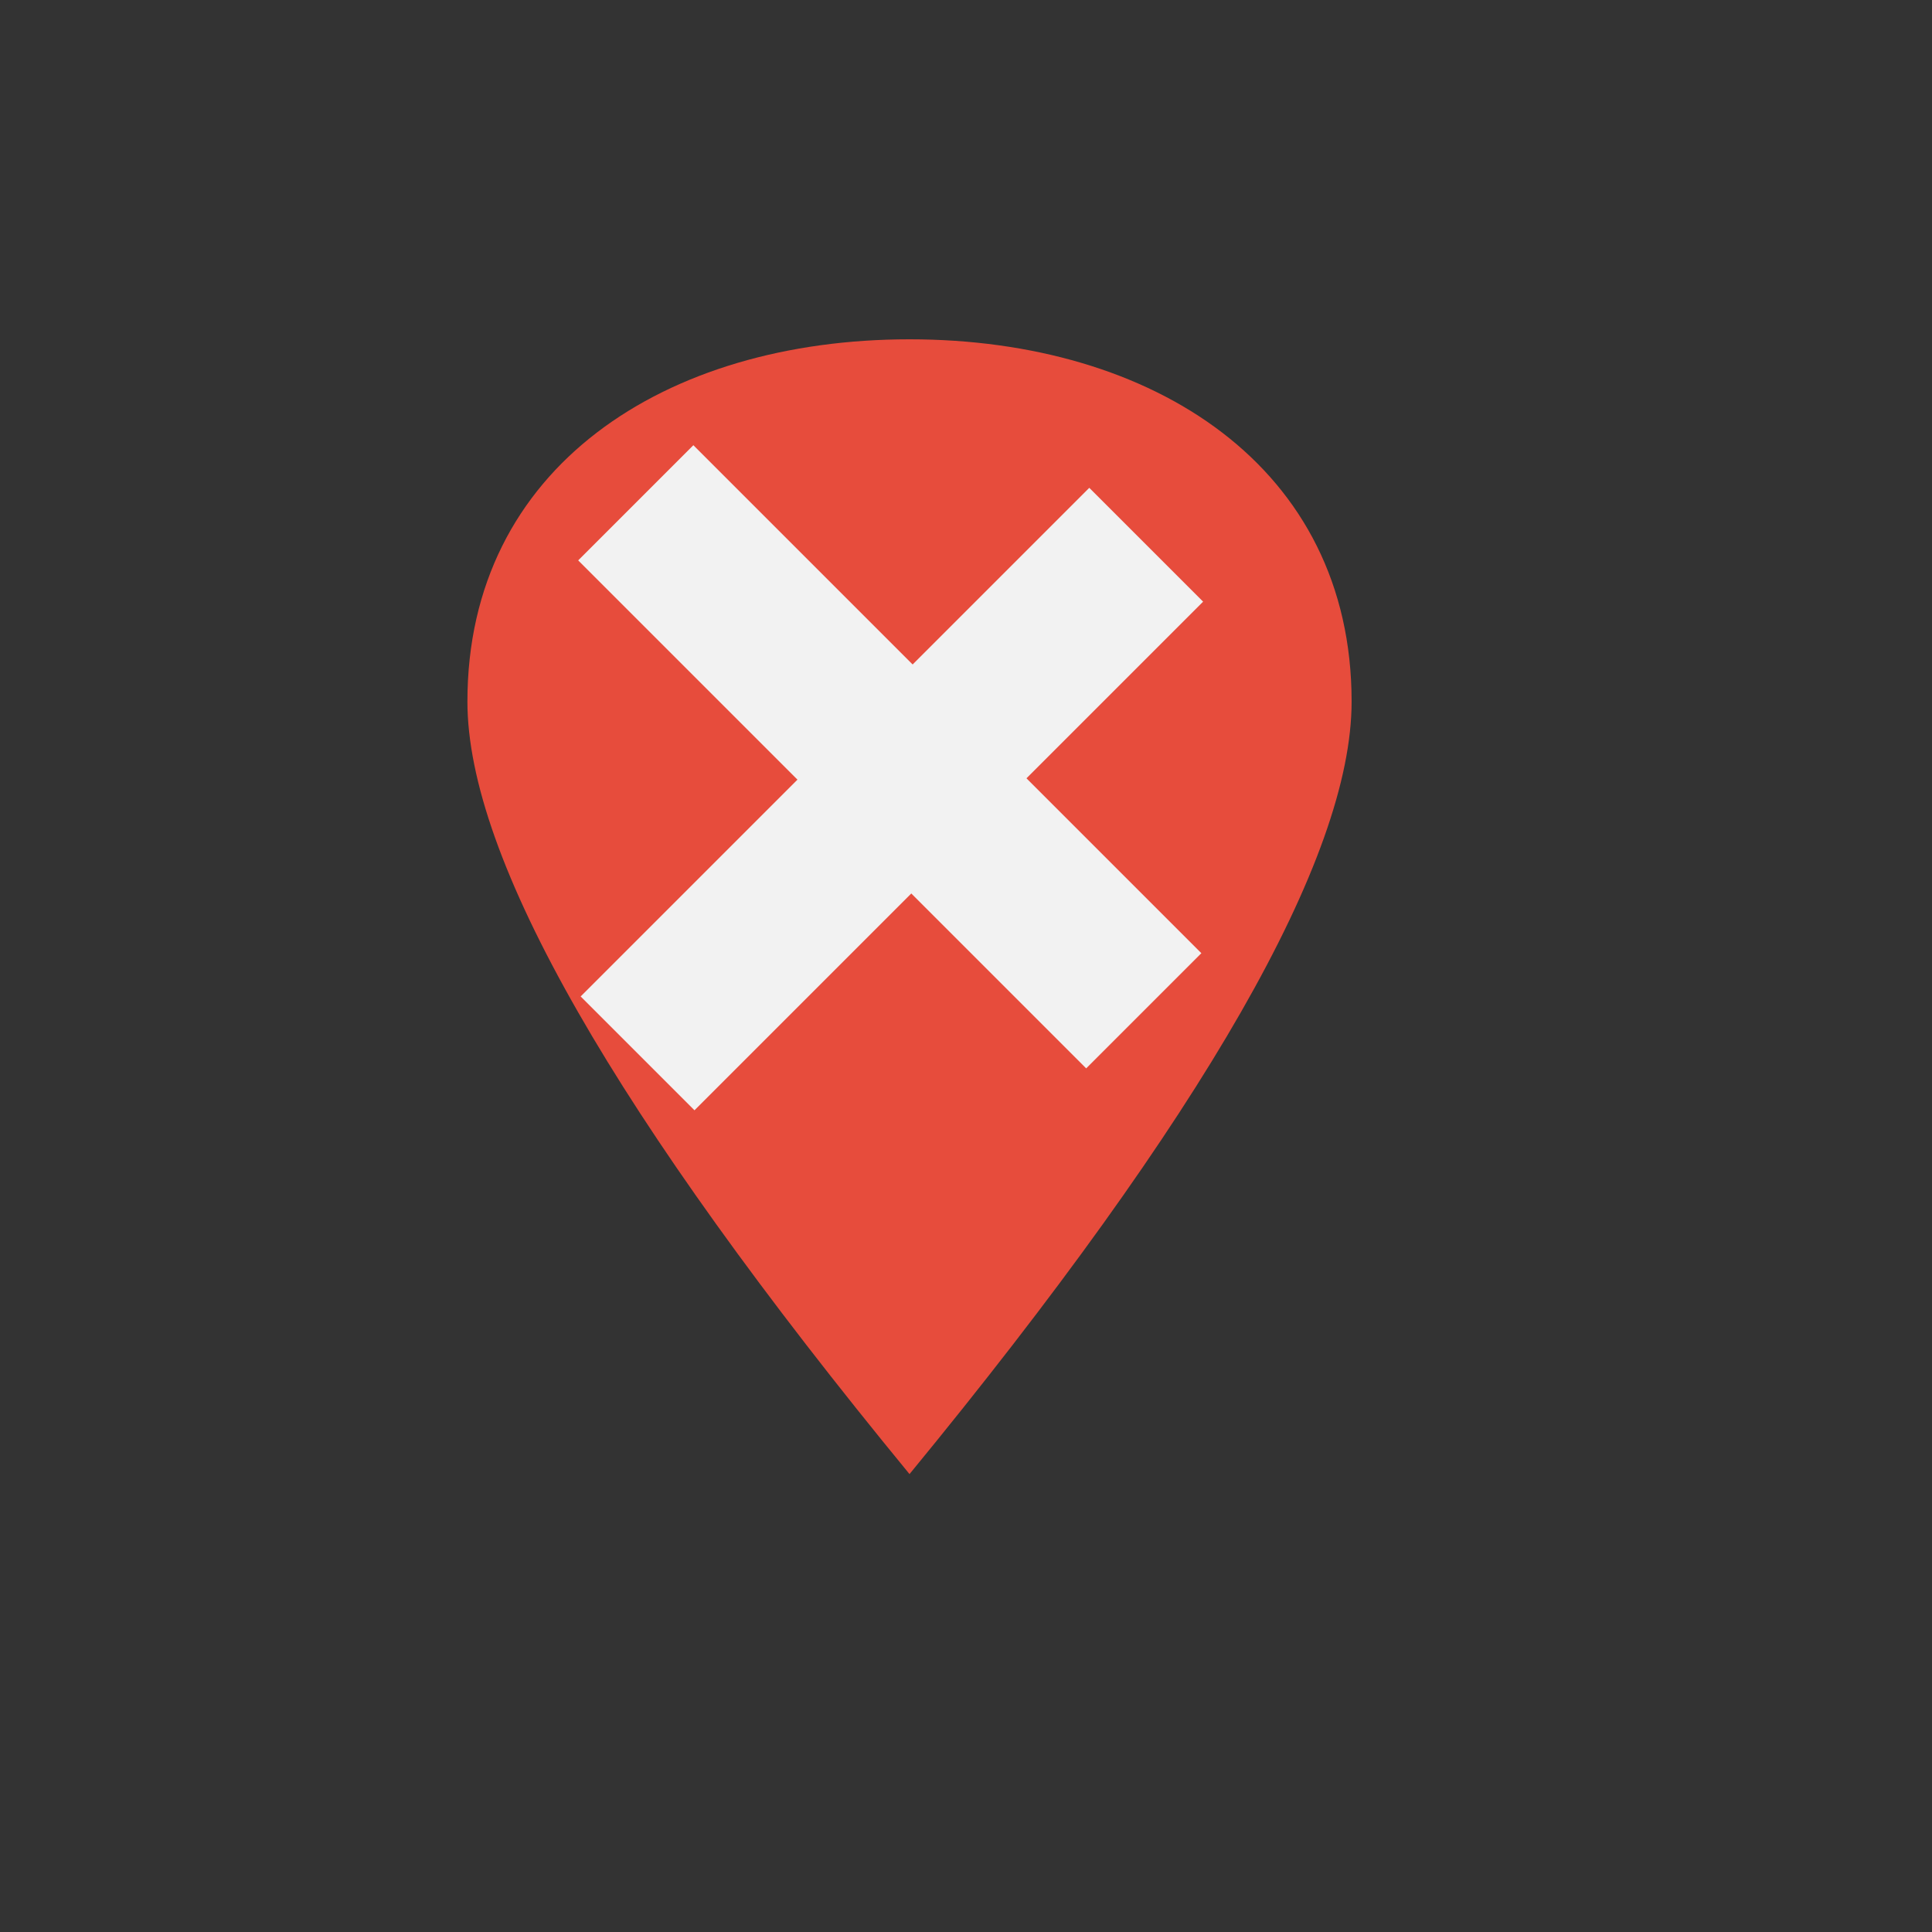 <?xml version="1.0" standalone="no"?>
<!DOCTYPE svg PUBLIC "-//W3C//DTD SVG 20010904//EN" "http://www.w3.org/TR/2001/REC-SVG-20010904/DTD/svg10.dtd">
<!-- Created using Karbon, part of Calligra: http://www.calligra.org/karbon -->
<svg xmlns="http://www.w3.org/2000/svg" xmlns:xlink="http://www.w3.org/1999/xlink" width="38.4pt" height="38.4pt">
<rect width="100%" height="100%" fill="#333333" stroke="none"/>
<defs/>
<g id="layer1">
  <path id="shield" transform="translate(12.387, 8.992)" fill="#e74c3c" fill-rule="evenodd" stroke="#003bc3" stroke-width="0" stroke-linecap="square" stroke-linejoin="miter" stroke-miterlimit="2" d="M23.432 9.6C23.432 3.388 18.186 0 11.716 0C5.245 0 -1.68615e-14 3.388 4.02284e-29 9.6C6.36065e-16 13.742 3.905 20.566 11.716 30.073C19.526 20.566 23.432 13.742 23.432 9.6Z"/>
  <rect id="rect3287" transform="matrix(0.707 0.707 -0.707 0.707 28.867 12.928)" fill="#f2f2f2" fill-rule="evenodd" width="3.2pt" height="14.299pt"/>
  <rect id="rect4089" transform="matrix(0.707 -0.707 -0.707 -0.707 28.785 28.313)" fill="#f2f2f2" fill-rule="evenodd" width="3.238pt" height="14.281pt"/>
 </g>
</svg>
